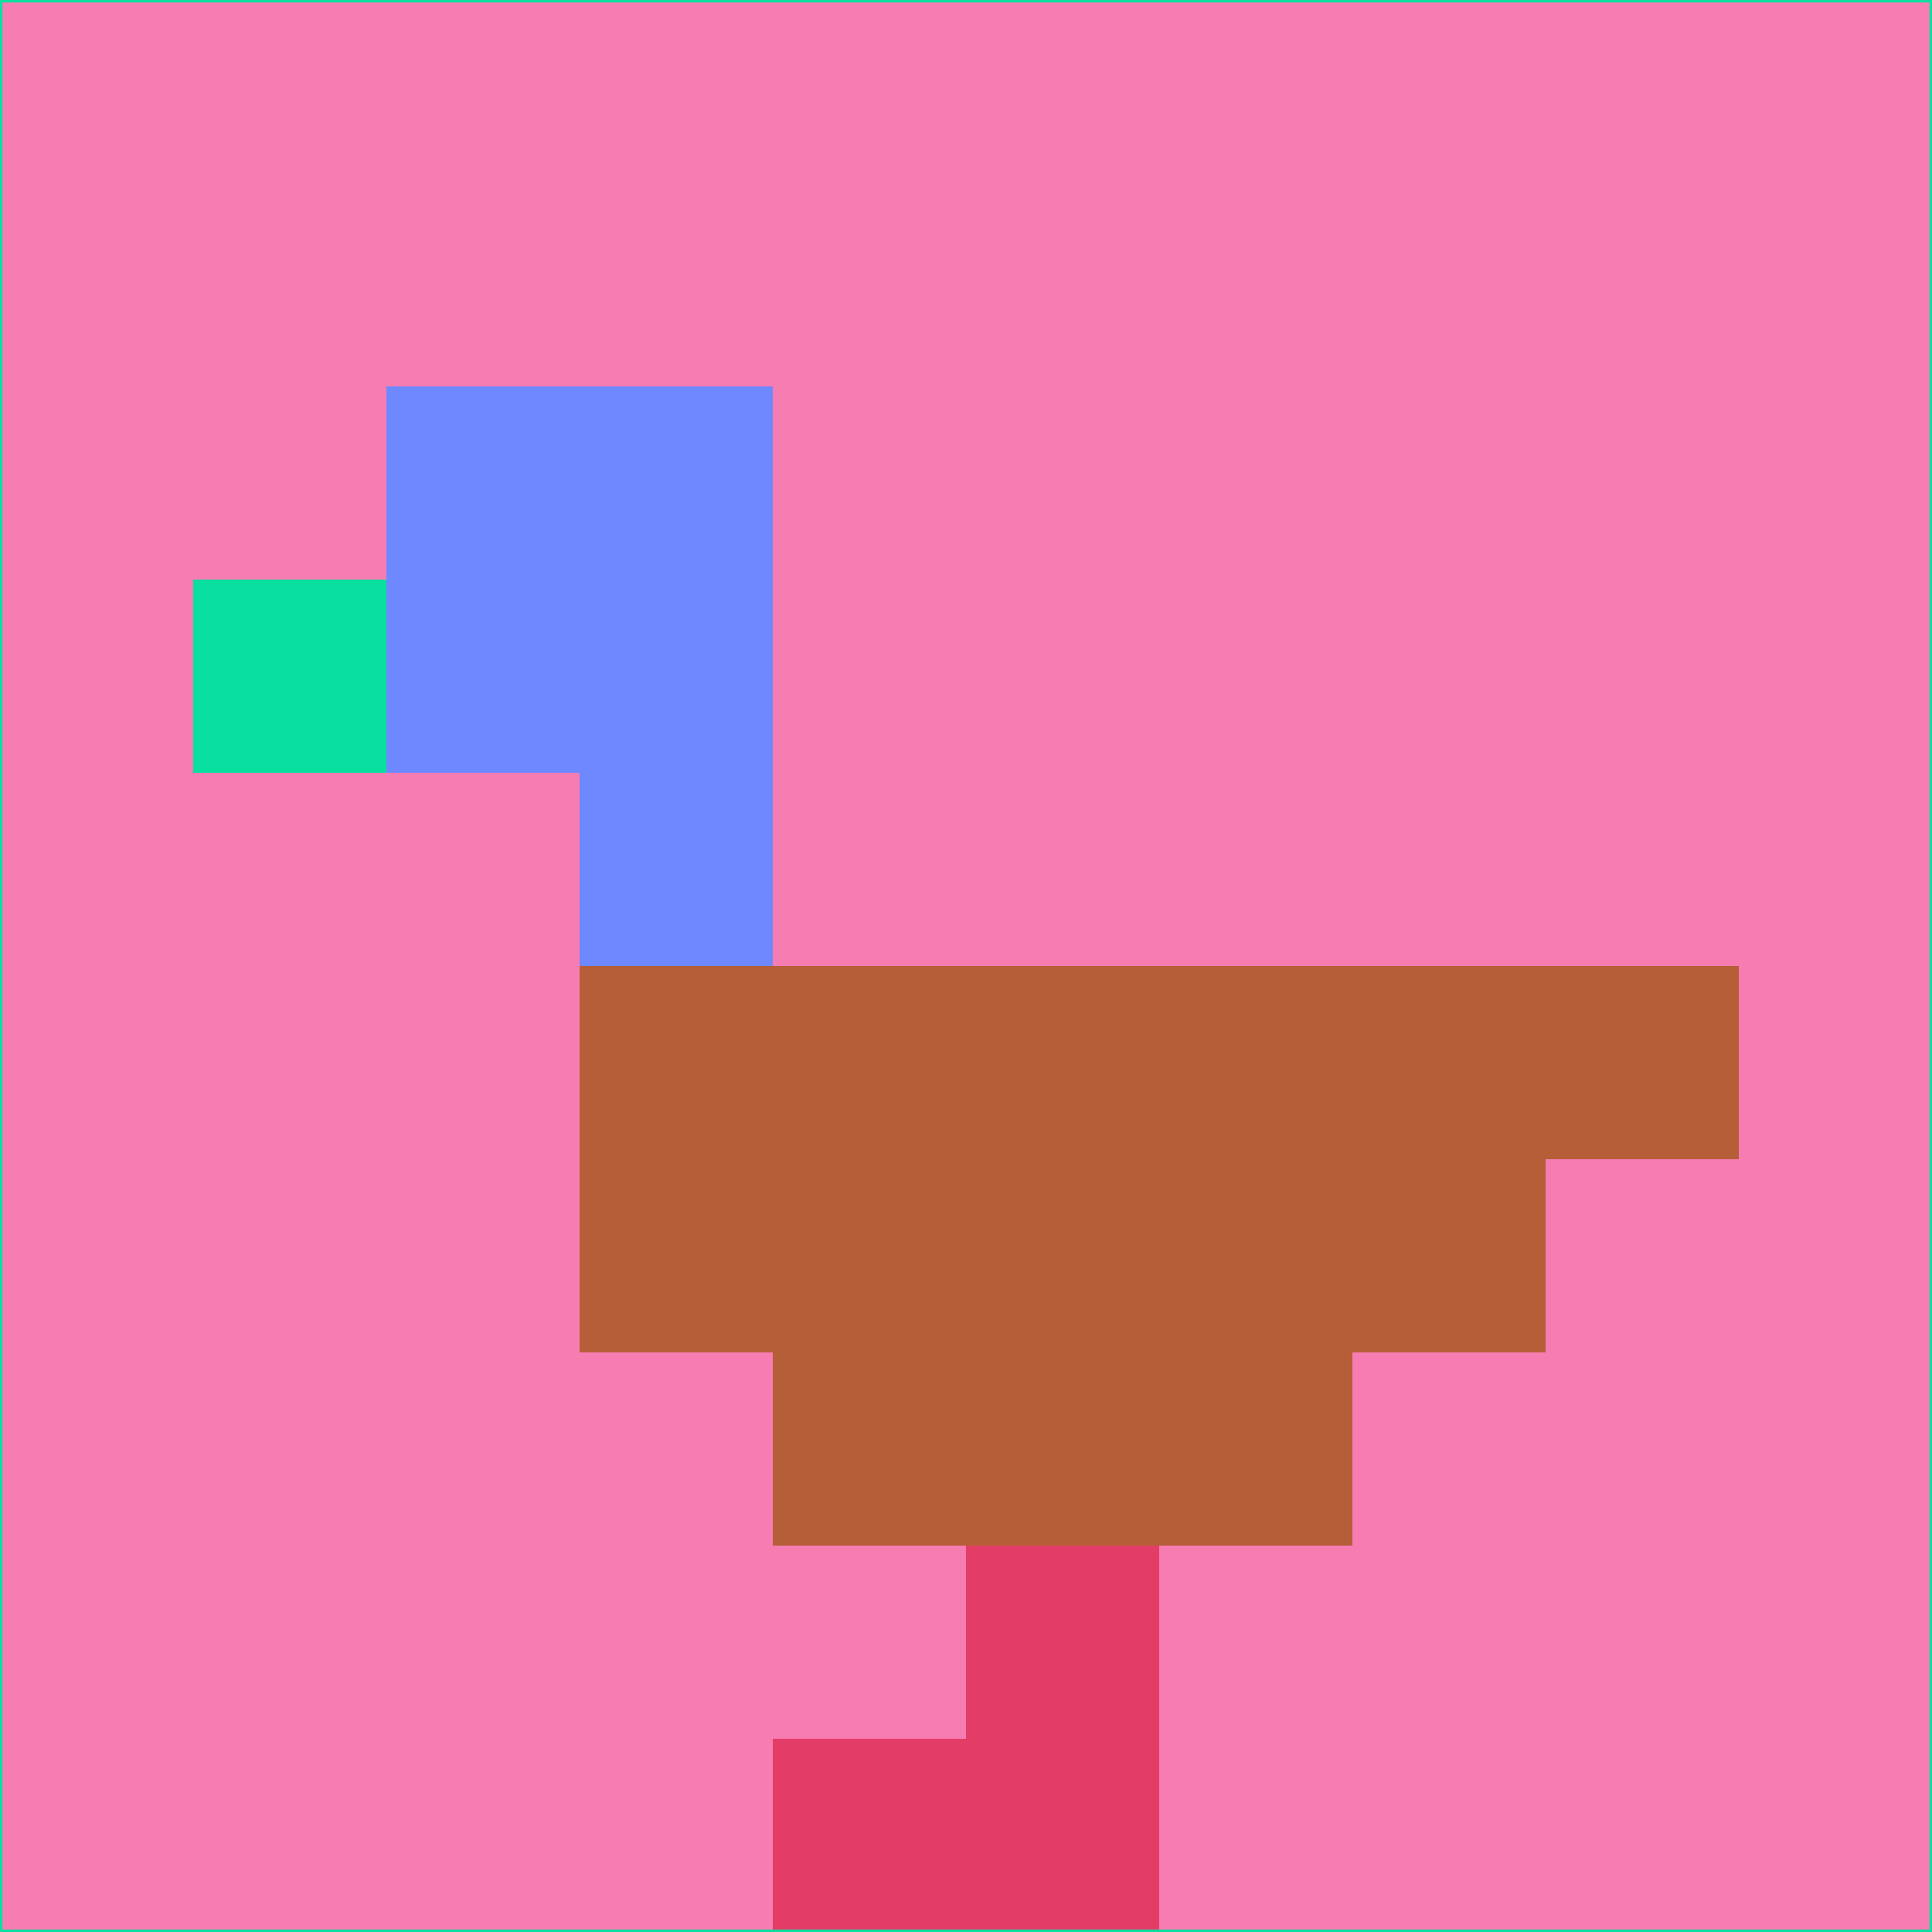 <svg xmlns="http://www.w3.org/2000/svg" version="1.1" width="785" height="785">
  <title>'goose-pfp-694263' by Dmitri Cherniak (Cyberpunk Edition)</title>
  <desc>
    seed=244571
    backgroundColor=#f67cb2
    padding=20
    innerPadding=0
    timeout=500
    dimension=1
    border=false
    Save=function(){return n.handleSave()}
    frame=12

    Rendered at 2024-09-15T22:37:00.638Z
    Generated in 1ms
    Modified for Cyberpunk theme with new color scheme
  </desc>
  <defs/>
  <rect width="100%" height="100%" fill="#f67cb2"/>
  <g>
    <g id="0-0">
      <rect x="0" y="0" height="785" width="785" fill="#f67cb2"/>
      <g>
        <!-- Neon blue -->
        <rect id="0-0-2-2-2-2" x="157" y="157" width="157" height="157" fill="#6e88ff"/>
        <rect id="0-0-3-2-1-4" x="235.5" y="157" width="78.5" height="314" fill="#6e88ff"/>
        <!-- Electric purple -->
        <rect id="0-0-4-5-5-1" x="314" y="392.5" width="392.5" height="78.5" fill="#b55e37"/>
        <rect id="0-0-3-5-5-2" x="235.5" y="392.5" width="392.5" height="157" fill="#b55e37"/>
        <rect id="0-0-4-5-3-3" x="314" y="392.5" width="235.5" height="235.5" fill="#b55e37"/>
        <!-- Neon pink -->
        <rect id="0-0-1-3-1-1" x="78.5" y="235.5" width="78.5" height="78.5" fill="#09df9f"/>
        <!-- Cyber yellow -->
        <rect id="0-0-5-8-1-2" x="392.5" y="628" width="78.5" height="157" fill="#e33d67"/>
        <rect id="0-0-4-9-2-1" x="314" y="706.5" width="157" height="78.5" fill="#e33d67"/>
      </g>
      <rect x="0" y="0" stroke="#09df9f" stroke-width="2" height="785" width="785" fill="none"/>
    </g>
  </g>
  <script xmlns=""/>
</svg>